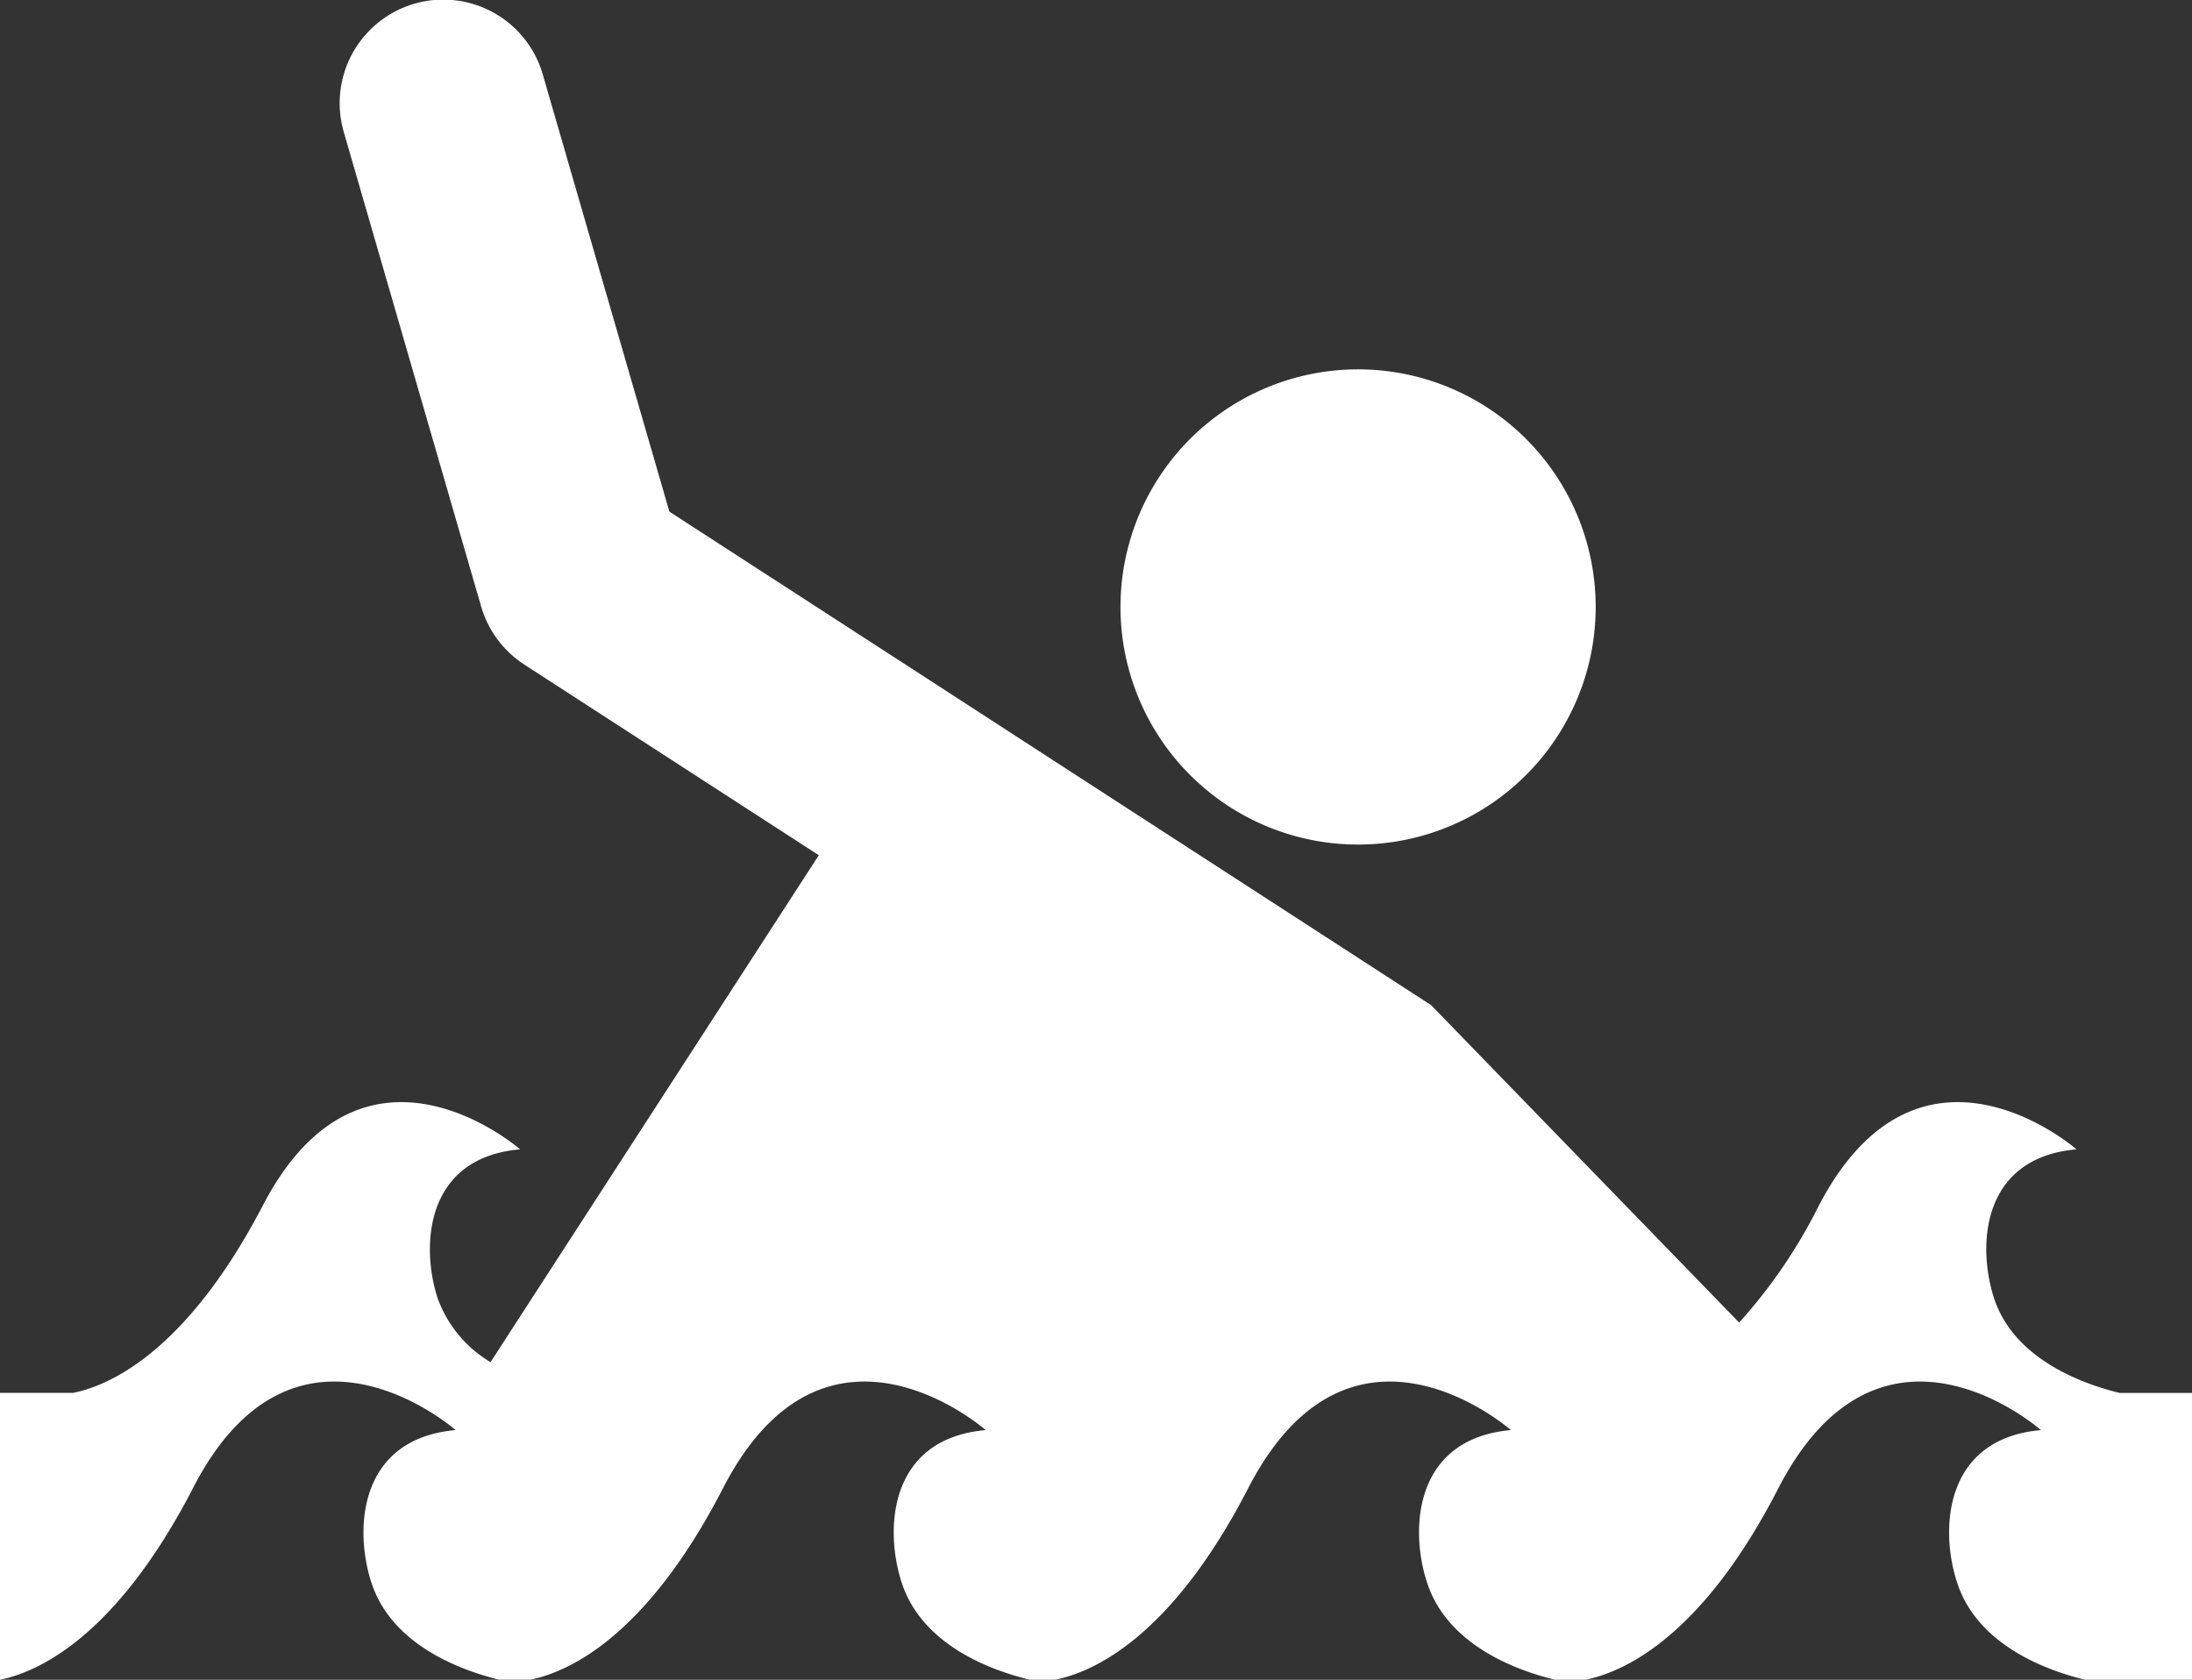 <svg xmlns="http://www.w3.org/2000/svg" width="73.806" height="56.558" viewBox="0 0 73.806 56.558">
  <rect x="0" y="0" width="73.806" height="56.558" fill="#333333" stroke="none"/>
  <path id="drowning-1294816" d="M39.015,16.084a8,8,0,1,1,2.364,11.067A8,8,0,0,1,39.015,16.084ZM6.5,50.1c3.445-6.7,8.841-1.95,8.841-1.95-3.265.289-3.424,3.334-2.836,5.135.7,2.151,3.11,2.977,4.3,3.269h1.049c1.207-.241,3.863-1.348,6.494-6.454,3.453-6.7,8.841-1.95,8.841-1.95-3.265.289-3.416,3.334-2.829,5.135.7,2.151,3.1,2.977,4.31,3.269h.861c1.211-.241,3.87-1.348,6.5-6.454,3.46-6.7,8.841-1.95,8.841-1.95-3.258.289-3.416,3.334-2.822,5.135.7,2.151,3.1,2.977,4.3,3.269h1.041c1.2-.241,3.874-1.348,6.491-6.454,3.467-6.7,8.837-1.95,8.837-1.95-3.258.289-3.413,3.334-2.822,5.135.7,2.151,3.1,2.977,4.3,3.269h3.613V46.9H71.37c-1.182-.289-3.539-1.1-4.228-3.185-.576-1.766-.429-4.739,2.775-5.017,0,0-5.279-4.624-8.678,1.9a17.548,17.548,0,0,1-2.681,3.932L48.187,33.843,35.772,25.8l-4.408-2.858v0l-8.826-5.716L18.275,2.505a3.486,3.486,0,1,0-6.7,1.939L16.2,20.42a3.5,3.5,0,0,0,1.456,1.957l9.914,6.418L16.517,45.863a4.144,4.144,0,0,1-1.78-2.148c-.576-1.766-.425-4.739,2.775-5.017,0,0-5.279-4.624-8.667,1.9-2.6,4.977-5.208,6.065-6.386,6.3H0v9.658c1.2-.241,3.859-1.348,6.5-6.454Z" transform="translate(0 0)" fill="#fff"/>
</svg>
